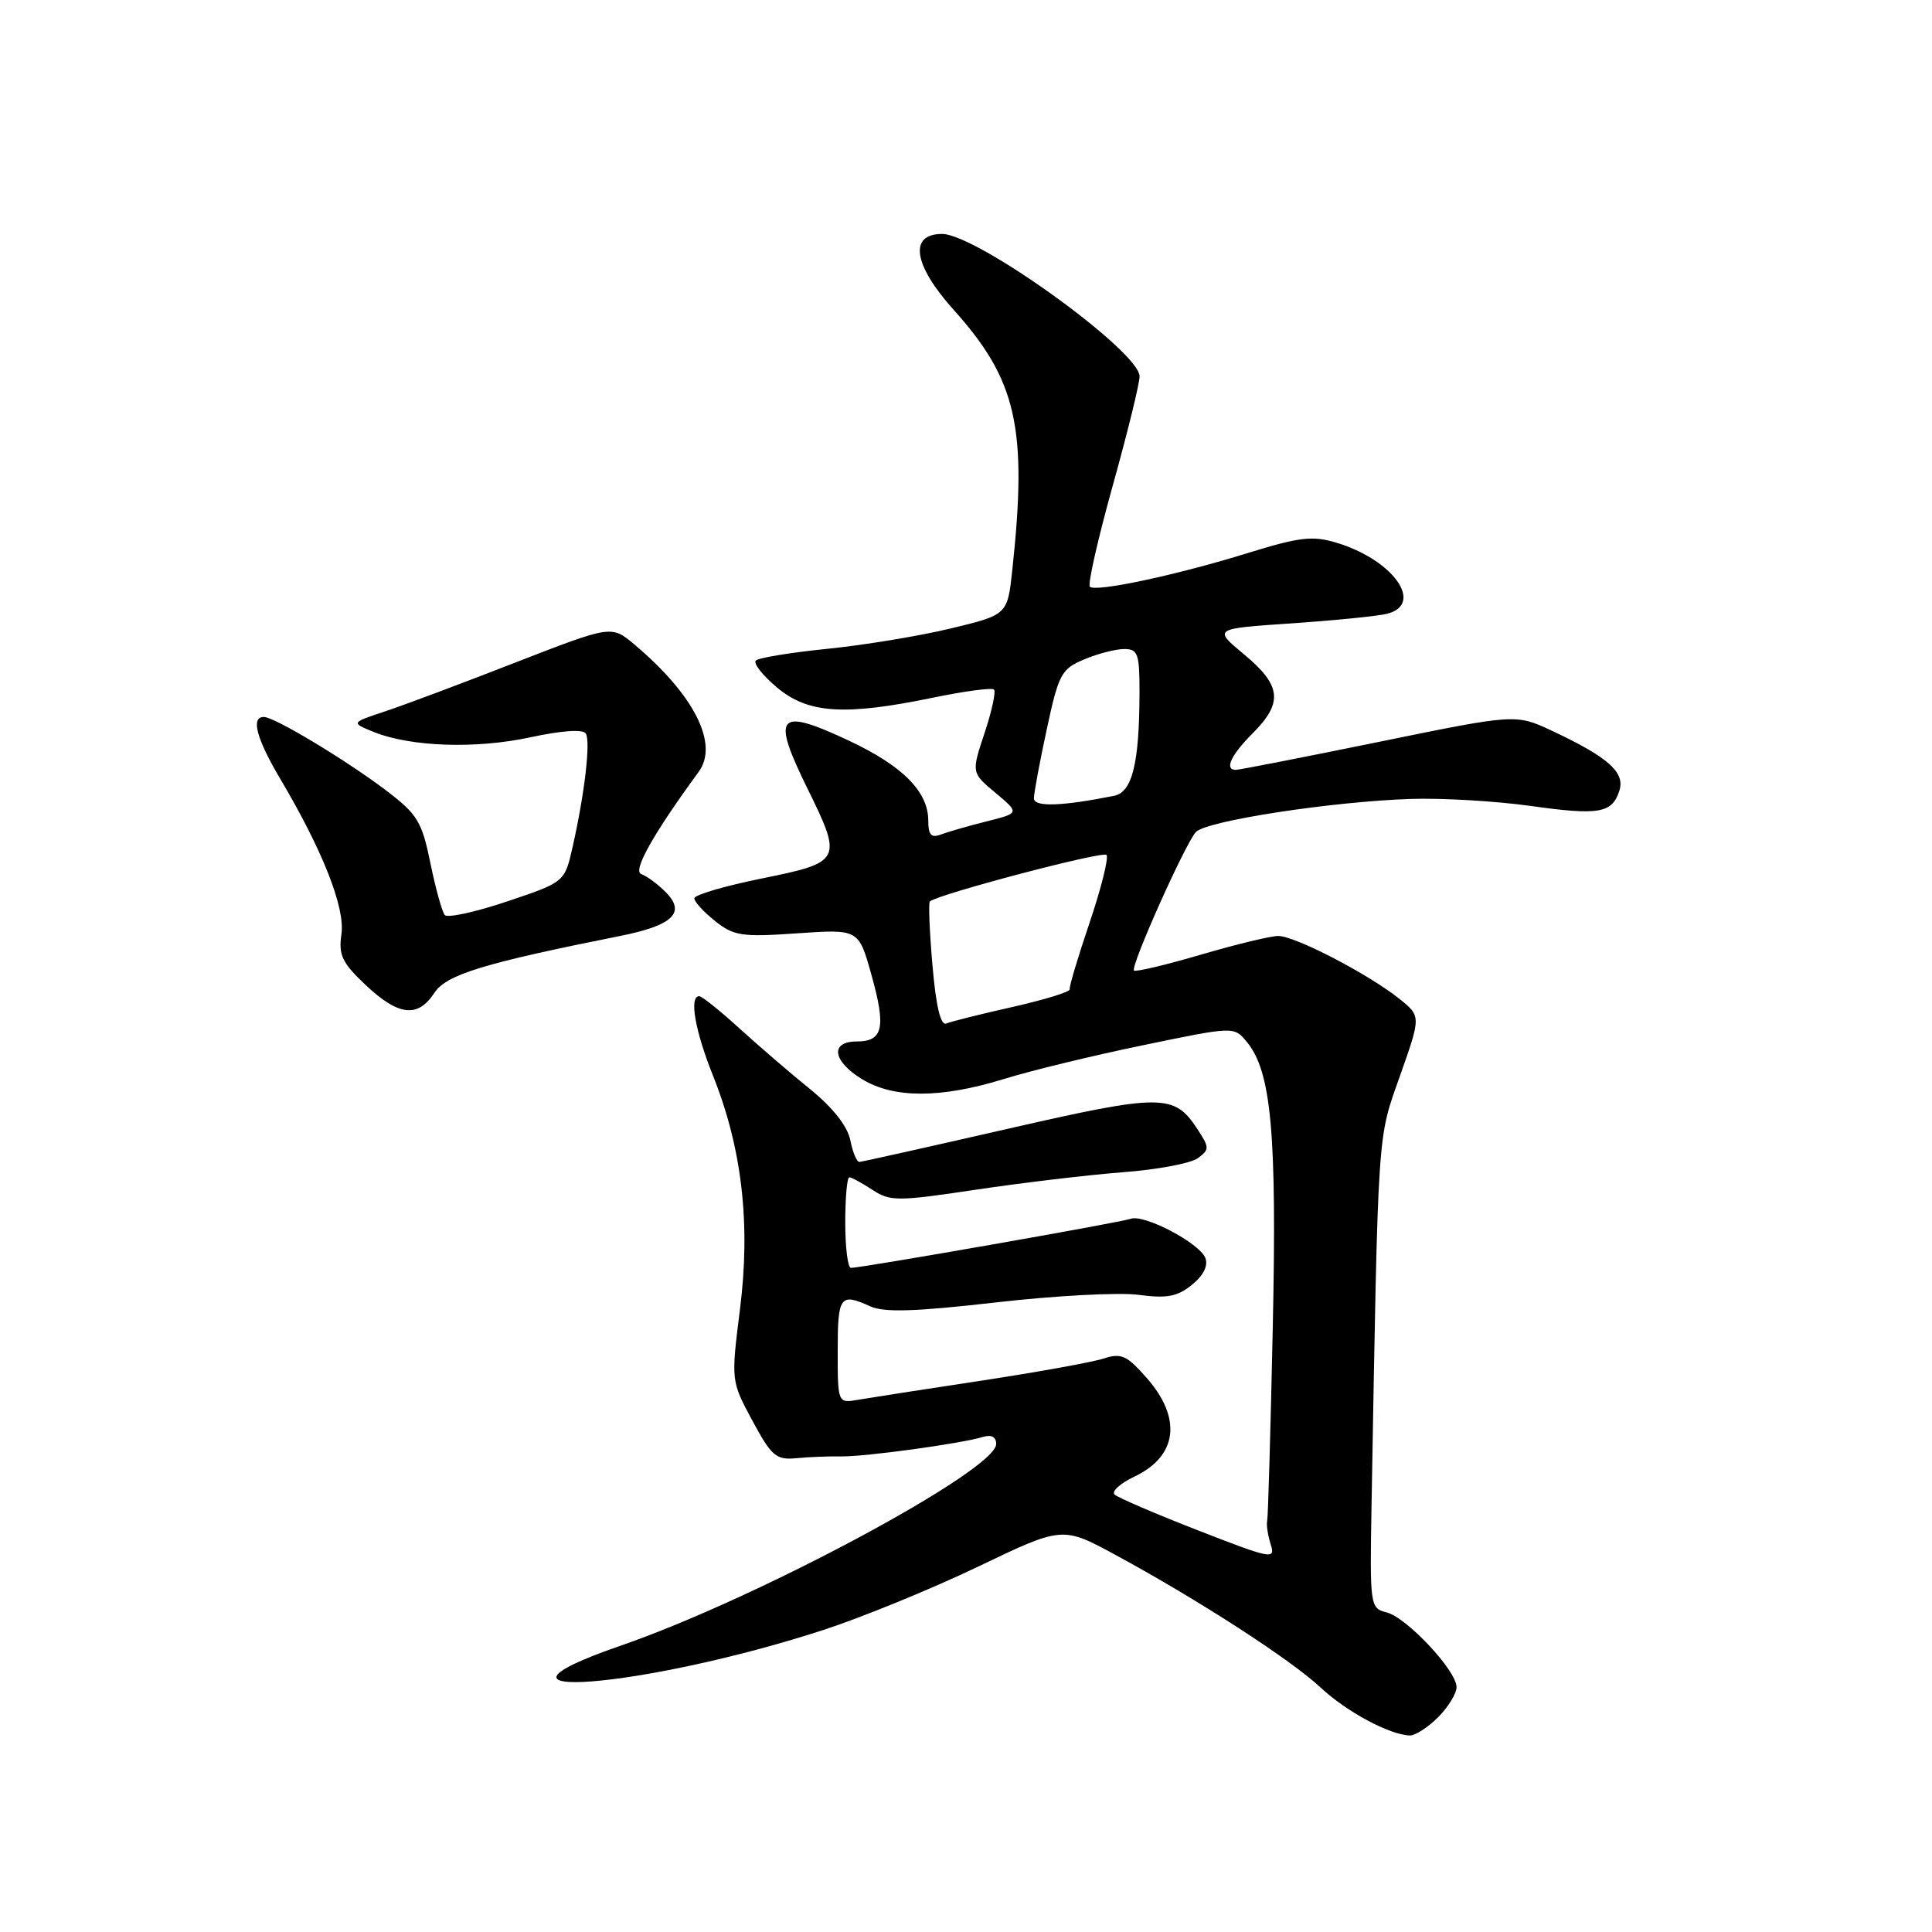 <?xml version="1.0" encoding="UTF-8" standalone="no"?>
<!DOCTYPE svg PUBLIC "-//W3C//DTD SVG 1.1//EN" "http://www.w3.org/Graphics/SVG/1.1/DTD/svg11.dtd" >
<svg xmlns="http://www.w3.org/2000/svg" xmlns:xlink="http://www.w3.org/1999/xlink" version="1.1" viewBox="0 0 256 256">
 <g >
 <path fill="currentColor"
d=" M 190.55 227.55 C 191.90 226.20 193.00 224.40 193.00 223.55 C 193.00 221.37 186.39 214.32 183.73 213.65 C 181.54 213.10 181.50 212.82 181.74 199.29 C 182.63 148.86 182.49 151.09 185.50 142.57 C 188.30 134.65 188.30 134.65 185.40 132.33 C 181.26 129.03 171.55 124.00 169.36 124.02 C 168.34 124.03 163.71 125.15 159.08 126.51 C 154.44 127.87 150.48 128.81 150.26 128.60 C 149.76 128.09 156.99 111.90 158.45 110.26 C 159.78 108.77 176.50 106.20 187.00 105.86 C 191.12 105.73 198.21 106.15 202.74 106.78 C 211.89 108.07 213.62 107.77 214.58 104.75 C 215.35 102.33 213.07 100.32 205.68 96.85 C 200.85 94.59 200.85 94.59 182.68 98.31 C 172.68 100.35 164.16 102.02 163.75 102.01 C 162.20 101.99 163.10 100.06 166.00 97.15 C 170.04 93.11 169.79 90.82 164.87 86.73 C 160.74 83.30 160.74 83.30 171.12 82.60 C 176.83 82.21 182.51 81.64 183.75 81.34 C 188.82 80.09 184.62 74.16 177.05 71.90 C 173.93 70.96 172.16 71.17 165.44 73.25 C 155.94 76.20 145.16 78.50 144.41 77.74 C 144.11 77.44 145.47 71.44 147.43 64.40 C 149.39 57.37 151.00 50.83 151.00 49.87 C 151.00 46.55 129.43 31.00 124.82 31.00 C 120.39 31.00 121.02 35.12 126.38 41.07 C 134.73 50.37 136.16 56.69 134.14 75.48 C 133.50 81.46 133.50 81.46 126.00 83.27 C 121.88 84.26 114.52 85.48 109.65 85.97 C 104.79 86.46 100.51 87.16 100.15 87.53 C 99.79 87.90 101.06 89.50 102.96 91.10 C 107.09 94.56 111.89 94.87 123.65 92.44 C 127.81 91.58 131.43 91.10 131.71 91.37 C 131.98 91.65 131.42 94.24 130.46 97.13 C 128.71 102.39 128.71 102.39 131.91 105.06 C 135.11 107.74 135.11 107.74 130.68 108.85 C 128.25 109.46 125.52 110.25 124.63 110.59 C 123.39 111.06 123.00 110.62 123.00 108.74 C 123.00 104.89 119.59 101.46 112.40 98.10 C 103.00 93.70 102.17 94.69 107.00 104.50 C 111.67 113.98 111.52 114.26 101.00 116.39 C 96.05 117.39 92.00 118.58 92.00 119.03 C 92.00 119.48 93.24 120.84 94.75 122.04 C 97.23 124.02 98.30 124.18 105.63 123.67 C 113.77 123.11 113.77 123.11 115.46 129.14 C 117.43 136.15 117.02 138.00 113.53 138.00 C 109.94 138.00 110.31 140.61 114.25 143.01 C 118.44 145.56 124.66 145.55 133.00 142.98 C 136.57 141.87 144.90 139.85 151.50 138.49 C 163.50 136.00 163.50 136.00 165.19 138.03 C 168.46 141.98 169.20 150.06 168.65 175.84 C 168.36 189.40 168.03 200.95 167.91 201.50 C 167.78 202.05 168.00 203.47 168.38 204.66 C 169.03 206.68 168.46 206.57 158.79 202.80 C 153.13 200.60 148.14 198.45 147.69 198.04 C 147.25 197.62 148.44 196.55 150.33 195.65 C 156.02 192.95 156.64 187.94 151.96 182.60 C 149.30 179.58 148.57 179.25 146.21 180.02 C 144.72 180.50 137.43 181.82 130.00 182.95 C 122.58 184.07 115.26 185.21 113.75 185.47 C 111.00 185.95 111.00 185.95 111.00 178.97 C 111.00 171.72 111.32 171.28 115.32 173.10 C 117.14 173.93 121.30 173.80 131.94 172.58 C 139.75 171.68 148.25 171.23 150.84 171.57 C 154.62 172.07 156.00 171.82 157.93 170.25 C 159.45 169.03 160.11 167.72 159.72 166.70 C 158.95 164.71 151.59 160.84 149.81 161.50 C 148.51 161.98 114.19 168.00 112.75 168.00 C 112.34 168.00 112.00 165.30 112.00 162.00 C 112.00 158.70 112.24 156.00 112.54 156.00 C 112.83 156.00 114.21 156.75 115.60 157.66 C 117.96 159.20 118.90 159.20 129.32 157.64 C 135.47 156.72 144.22 155.68 148.76 155.33 C 153.31 154.99 157.78 154.15 158.71 153.47 C 160.28 152.32 160.28 152.07 158.64 149.58 C 155.59 144.91 153.93 144.91 133.50 149.58 C 123.05 151.97 114.22 153.94 113.88 153.96 C 113.53 153.98 112.99 152.69 112.67 151.08 C 112.30 149.23 110.37 146.78 107.36 144.33 C 104.76 142.23 100.53 138.59 97.96 136.25 C 95.39 133.91 93.00 132.00 92.65 132.00 C 91.29 132.00 92.09 136.58 94.49 142.57 C 98.32 152.14 99.48 162.18 98.05 173.49 C 96.86 182.97 96.86 182.97 99.69 188.24 C 102.24 192.96 102.83 193.47 105.51 193.22 C 107.16 193.06 109.85 192.95 111.50 192.98 C 114.73 193.02 127.38 191.28 130.25 190.40 C 131.37 190.06 132.00 190.40 132.00 191.34 C 132.00 194.82 100.46 211.76 82.27 218.05 C 60.14 225.70 85.26 223.74 109.16 215.96 C 114.30 214.28 123.51 210.51 129.64 207.57 C 140.79 202.22 140.79 202.22 147.91 206.09 C 158.76 211.97 171.10 219.96 175.00 223.62 C 178.38 226.79 184.13 229.88 186.80 229.96 C 187.51 229.98 189.20 228.90 190.55 227.55 Z  M 57.55 131.57 C 59.14 129.14 64.03 127.64 82.17 124.02 C 89.18 122.62 90.93 120.93 88.19 118.19 C 87.12 117.12 85.67 116.06 84.97 115.82 C 83.79 115.43 86.54 110.52 92.58 102.27 C 95.28 98.58 91.99 92.07 84.04 85.38 C 81.02 82.84 81.02 82.84 68.26 87.80 C 61.24 90.54 53.48 93.45 51.00 94.27 C 46.50 95.76 46.50 95.76 49.50 96.98 C 54.39 98.96 63.03 99.26 70.26 97.70 C 74.43 96.80 77.26 96.60 77.62 97.19 C 78.27 98.25 77.49 105.06 75.88 112.19 C 74.83 116.88 74.83 116.88 67.21 119.44 C 63.03 120.85 59.30 121.66 58.94 121.25 C 58.58 120.84 57.72 117.74 57.03 114.37 C 55.90 108.84 55.32 107.90 51.14 104.72 C 45.78 100.67 36.36 95.00 34.96 95.00 C 33.21 95.00 33.97 97.85 37.14 103.21 C 42.76 112.69 45.76 120.30 45.24 123.80 C 44.84 126.55 45.33 127.58 48.45 130.52 C 52.80 134.62 55.36 134.91 57.55 131.57 Z  M 123.56 127.95 C 123.17 123.48 123.01 119.65 123.21 119.45 C 124.13 118.54 146.08 112.74 146.61 113.28 C 146.94 113.60 145.94 117.61 144.40 122.19 C 142.85 126.76 141.65 130.77 141.74 131.09 C 141.82 131.42 138.43 132.46 134.20 133.42 C 129.96 134.37 126.00 135.36 125.38 135.62 C 124.64 135.92 124.02 133.32 123.56 127.95 Z  M 137.00 105.78 C 137.00 105.10 137.76 100.99 138.70 96.64 C 140.28 89.29 140.63 88.64 143.67 87.37 C 145.46 86.61 147.85 86.00 148.97 86.00 C 150.78 86.00 151.00 86.63 150.99 91.75 C 150.97 101.16 150.03 104.97 147.62 105.45 C 140.65 106.84 137.00 106.96 137.00 105.78 Z "/>
</g>
</svg>